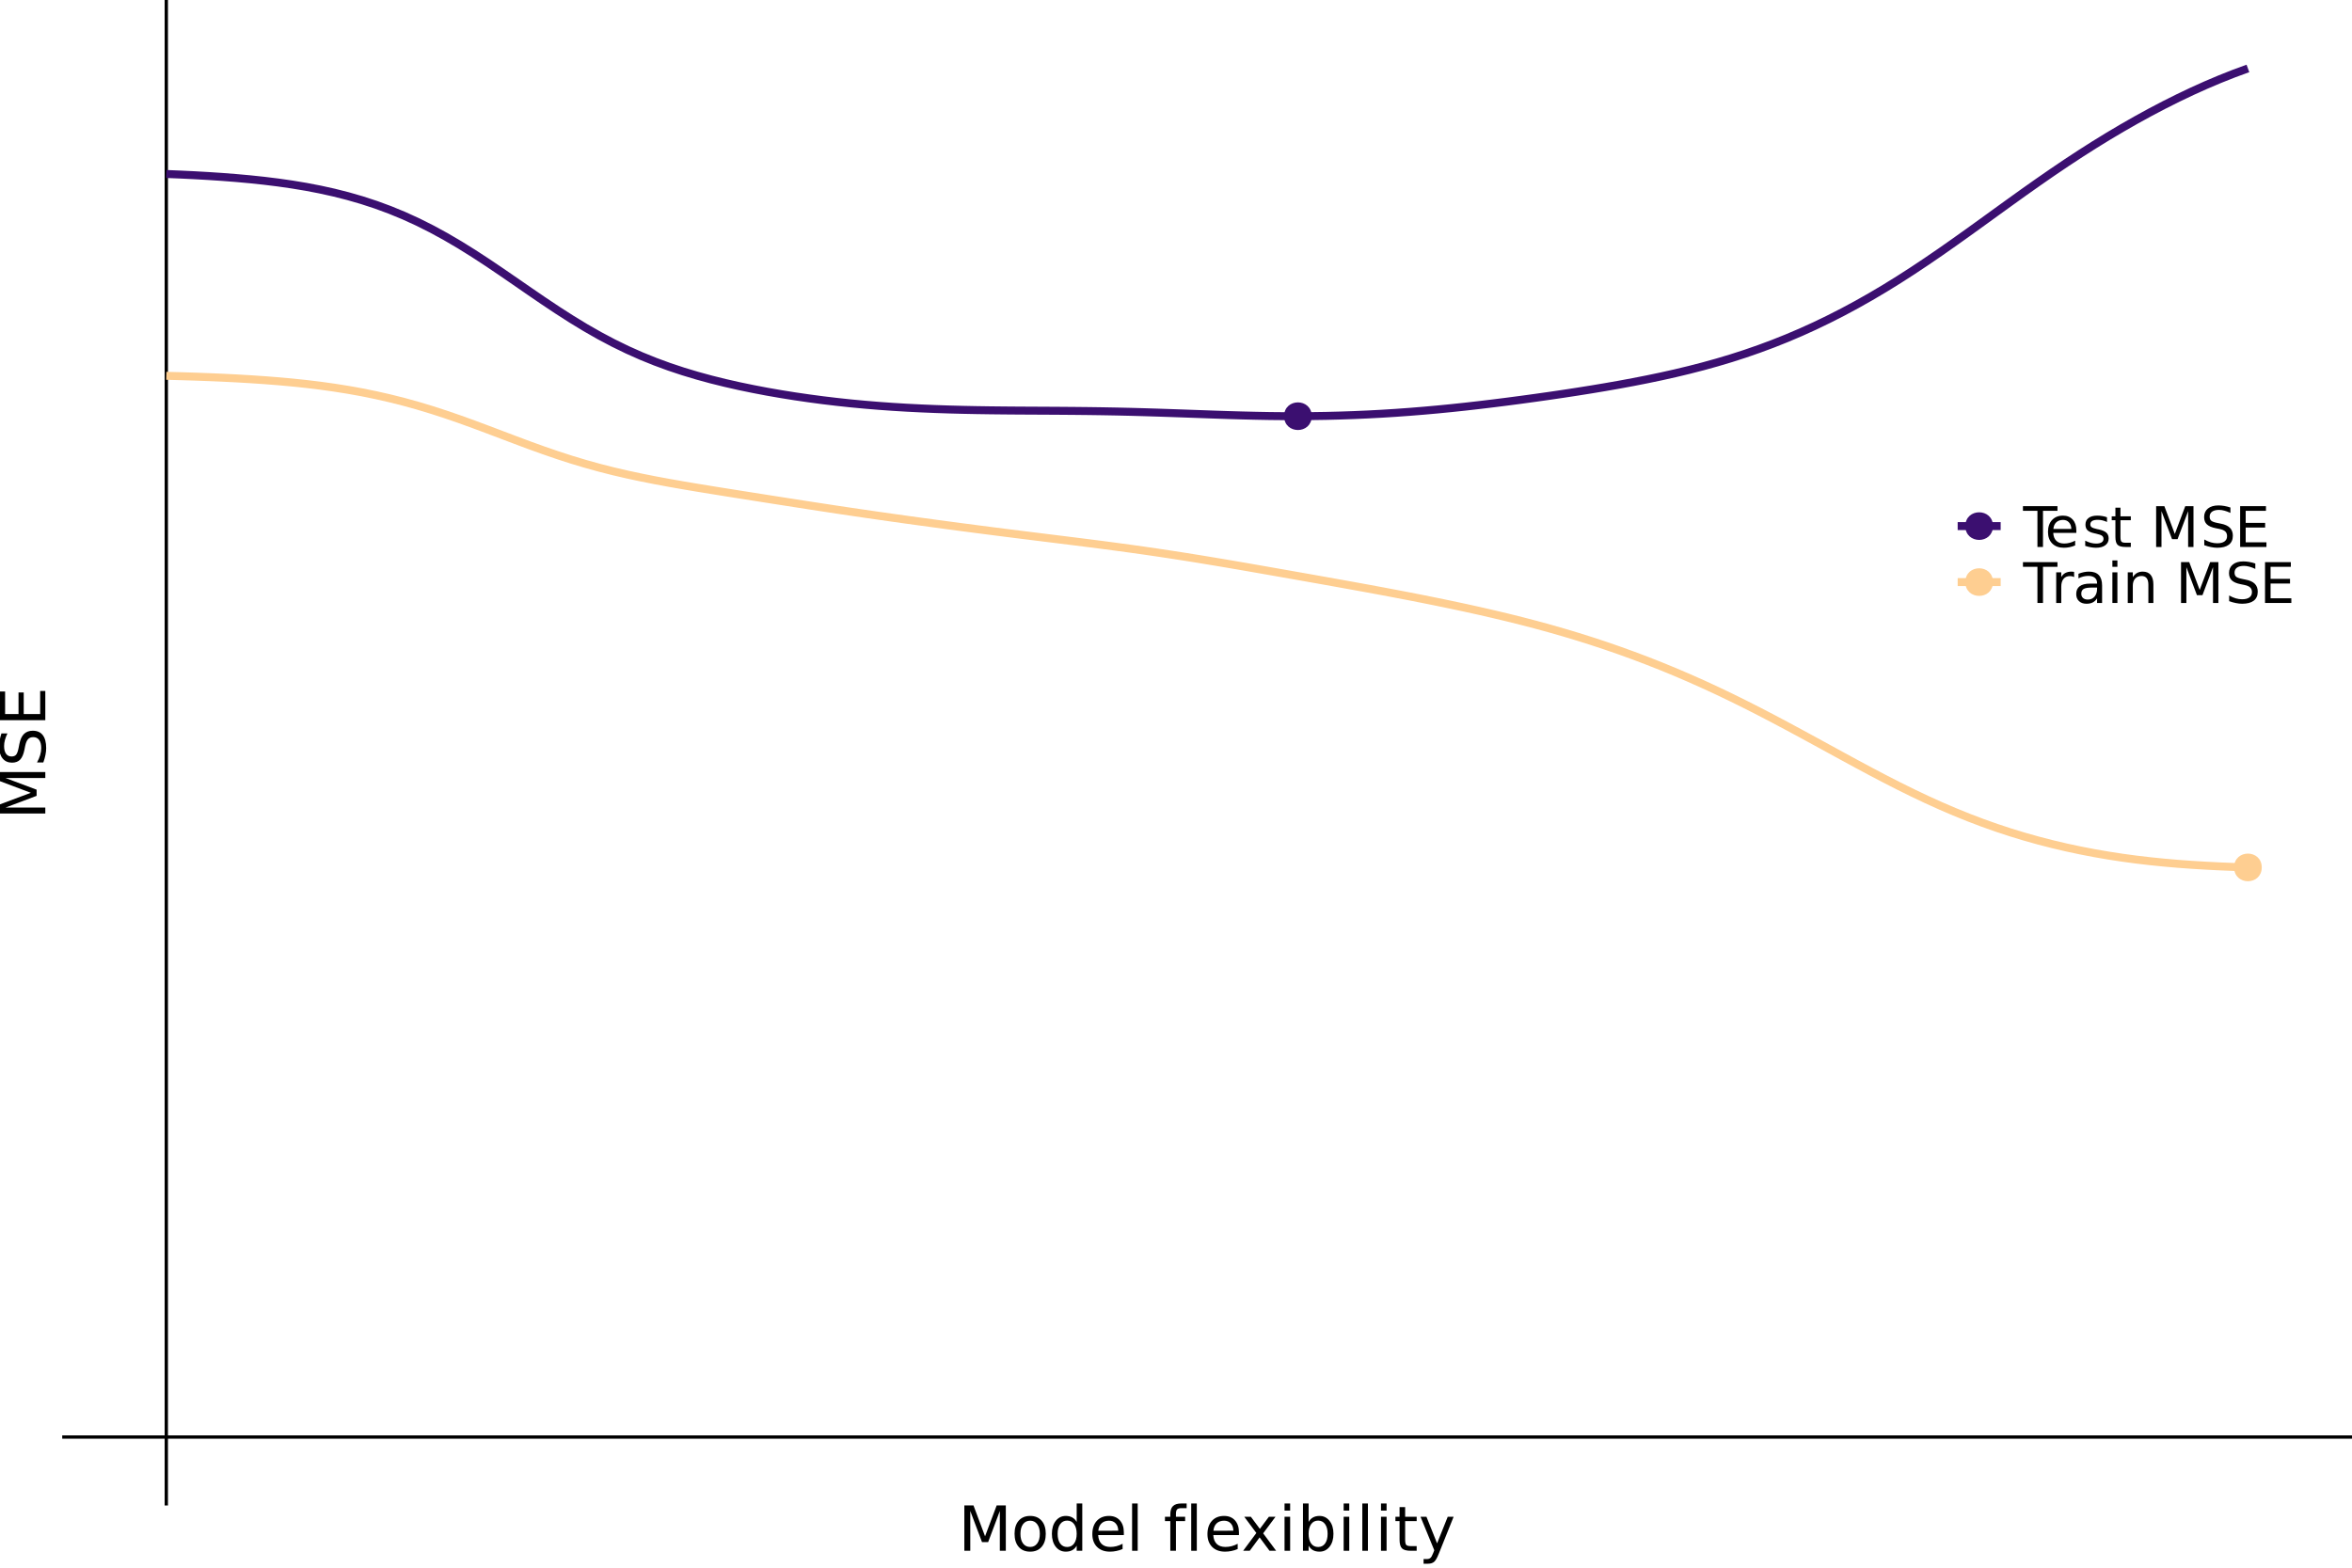<?xml version="1.0" encoding="UTF-8"?>
<svg xmlns="http://www.w3.org/2000/svg" xmlns:xlink="http://www.w3.org/1999/xlink" width="756" height="504" viewBox="0 0 756 504">
<defs>
<g>
<g id="glyph-0-0">
<path d="M 1 3.531 L 1 -14.109 L 11 -14.109 L 11 3.531 Z M 2.125 2.422 L 9.891 2.422 L 9.891 -12.984 L 2.125 -12.984 Z M 2.125 2.422 "/>
</g>
<g id="glyph-0-1">
<path d="M 1.969 -14.578 L 4.906 -14.578 L 8.625 -4.656 L 12.359 -14.578 L 15.297 -14.578 L 15.297 0 L 13.375 0 L 13.375 -12.797 L 9.625 -2.797 L 7.641 -2.797 L 3.875 -12.797 L 3.875 0 L 1.969 0 Z M 1.969 -14.578 "/>
</g>
<g id="glyph-0-2">
<path d="M 6.125 -9.672 C 5.156 -9.672 4.391 -9.297 3.828 -8.547 C 3.273 -7.797 3 -6.766 3 -5.453 C 3 -4.148 3.273 -3.117 3.828 -2.359 C 4.391 -1.609 5.156 -1.234 6.125 -1.234 C 7.082 -1.234 7.836 -1.609 8.391 -2.359 C 8.953 -3.117 9.234 -4.148 9.234 -5.453 C 9.234 -6.754 8.953 -7.781 8.391 -8.531 C 7.836 -9.289 7.082 -9.672 6.125 -9.672 Z M 6.125 -11.203 C 7.688 -11.203 8.91 -10.691 9.797 -9.672 C 10.691 -8.66 11.141 -7.254 11.141 -5.453 C 11.141 -3.672 10.691 -2.27 9.797 -1.25 C 8.91 -0.227 7.688 0.281 6.125 0.281 C 4.551 0.281 3.32 -0.227 2.438 -1.25 C 1.551 -2.27 1.109 -3.672 1.109 -5.453 C 1.109 -7.254 1.551 -8.66 2.438 -9.672 C 3.32 -10.691 4.551 -11.203 6.125 -11.203 Z M 6.125 -11.203 "/>
</g>
<g id="glyph-0-3">
<path d="M 9.078 -9.281 L 9.078 -15.203 L 10.875 -15.203 L 10.875 0 L 9.078 0 L 9.078 -1.641 C 8.703 -0.992 8.223 -0.508 7.641 -0.188 C 7.066 0.125 6.379 0.281 5.578 0.281 C 4.254 0.281 3.176 -0.242 2.344 -1.297 C 1.52 -2.348 1.109 -3.734 1.109 -5.453 C 1.109 -7.172 1.52 -8.555 2.344 -9.609 C 3.176 -10.672 4.254 -11.203 5.578 -11.203 C 6.379 -11.203 7.066 -11.039 7.641 -10.719 C 8.223 -10.406 8.703 -9.926 9.078 -9.281 Z M 2.953 -5.453 C 2.953 -4.141 3.223 -3.102 3.766 -2.344 C 4.316 -1.594 5.066 -1.219 6.016 -1.219 C 6.961 -1.219 7.707 -1.594 8.25 -2.344 C 8.801 -3.102 9.078 -4.141 9.078 -5.453 C 9.078 -6.773 8.801 -7.812 8.25 -8.562 C 7.707 -9.32 6.961 -9.703 6.016 -9.703 C 5.066 -9.703 4.316 -9.32 3.766 -8.562 C 3.223 -7.812 2.953 -6.773 2.953 -5.453 Z M 2.953 -5.453 "/>
</g>
<g id="glyph-0-4">
<path d="M 11.234 -5.922 L 11.234 -5.047 L 2.984 -5.047 C 3.055 -3.805 3.426 -2.859 4.094 -2.203 C 4.758 -1.555 5.691 -1.234 6.891 -1.234 C 7.578 -1.234 8.242 -1.316 8.891 -1.484 C 9.535 -1.66 10.18 -1.914 10.828 -2.25 L 10.828 -0.562 C 10.18 -0.281 9.52 -0.07 8.844 0.062 C 8.164 0.207 7.477 0.281 6.781 0.281 C 5.031 0.281 3.645 -0.223 2.625 -1.234 C 1.613 -2.254 1.109 -3.629 1.109 -5.359 C 1.109 -7.148 1.586 -8.57 2.547 -9.625 C 3.516 -10.676 4.82 -11.203 6.469 -11.203 C 7.938 -11.203 9.098 -10.727 9.953 -9.781 C 10.805 -8.832 11.234 -7.547 11.234 -5.922 Z M 9.438 -6.453 C 9.426 -7.43 9.148 -8.211 8.609 -8.797 C 8.078 -9.379 7.367 -9.672 6.484 -9.672 C 5.484 -9.672 4.68 -9.391 4.078 -8.828 C 3.473 -8.266 3.125 -7.469 3.031 -6.438 Z M 9.438 -6.453 "/>
</g>
<g id="glyph-0-5">
<path d="M 1.891 -15.203 L 3.688 -15.203 L 3.688 0 L 1.891 0 Z M 1.891 -15.203 "/>
</g>
<g id="glyph-0-6">
</g>
<g id="glyph-0-7">
<path d="M 7.422 -15.203 L 7.422 -13.703 L 5.703 -13.703 C 5.055 -13.703 4.609 -13.57 4.359 -13.312 C 4.109 -13.051 3.984 -12.582 3.984 -11.906 L 3.984 -10.938 L 6.938 -10.938 L 6.938 -9.547 L 3.984 -9.547 L 3.984 0 L 2.172 0 L 2.172 -9.547 L 0.453 -9.547 L 0.453 -10.938 L 2.172 -10.938 L 2.172 -11.703 C 2.172 -12.922 2.453 -13.805 3.016 -14.359 C 3.586 -14.922 4.488 -15.203 5.719 -15.203 Z M 7.422 -15.203 "/>
</g>
<g id="glyph-0-8">
<path d="M 10.984 -10.938 L 7.016 -5.609 L 11.188 0 L 9.062 0 L 5.875 -4.297 L 2.703 0 L 0.578 0 L 4.828 -5.719 L 0.938 -10.938 L 3.062 -10.938 L 5.953 -7.047 L 8.859 -10.938 Z M 10.984 -10.938 "/>
</g>
<g id="glyph-0-9">
<path d="M 1.891 -10.938 L 3.688 -10.938 L 3.688 0 L 1.891 0 Z M 1.891 -15.203 L 3.688 -15.203 L 3.688 -12.922 L 1.891 -12.922 Z M 1.891 -15.203 "/>
</g>
<g id="glyph-0-10">
<path d="M 9.734 -5.453 C 9.734 -6.773 9.461 -7.812 8.922 -8.562 C 8.379 -9.32 7.633 -9.703 6.688 -9.703 C 5.727 -9.703 4.977 -9.32 4.438 -8.562 C 3.895 -7.812 3.625 -6.773 3.625 -5.453 C 3.625 -4.141 3.895 -3.102 4.438 -2.344 C 4.977 -1.594 5.727 -1.219 6.688 -1.219 C 7.633 -1.219 8.379 -1.594 8.922 -2.344 C 9.461 -3.102 9.734 -4.141 9.734 -5.453 Z M 3.625 -9.281 C 4 -9.926 4.473 -10.406 5.047 -10.719 C 5.629 -11.039 6.32 -11.203 7.125 -11.203 C 8.445 -11.203 9.523 -10.672 10.359 -9.609 C 11.191 -8.555 11.609 -7.172 11.609 -5.453 C 11.609 -3.734 11.191 -2.348 10.359 -1.297 C 9.523 -0.242 8.445 0.281 7.125 0.281 C 6.32 0.281 5.629 0.125 5.047 -0.188 C 4.473 -0.508 4 -0.992 3.625 -1.641 L 3.625 0 L 1.812 0 L 1.812 -15.203 L 3.625 -15.203 Z M 3.625 -9.281 "/>
</g>
<g id="glyph-0-11">
<path d="M 3.656 -14.047 L 3.656 -10.938 L 7.359 -10.938 L 7.359 -9.547 L 3.656 -9.547 L 3.656 -3.609 C 3.656 -2.711 3.773 -2.133 4.016 -1.875 C 4.266 -1.625 4.766 -1.5 5.516 -1.5 L 7.359 -1.5 L 7.359 0 L 5.516 0 C 4.129 0 3.172 -0.254 2.641 -0.766 C 2.117 -1.285 1.859 -2.234 1.859 -3.609 L 1.859 -9.547 L 0.531 -9.547 L 0.531 -10.938 L 1.859 -10.938 L 1.859 -14.047 Z M 3.656 -14.047 "/>
</g>
<g id="glyph-0-12">
<path d="M 6.438 1.016 C 5.926 2.316 5.43 3.164 4.953 3.562 C 4.473 3.957 3.828 4.156 3.016 4.156 L 1.578 4.156 L 1.578 2.656 L 2.641 2.656 C 3.129 2.656 3.508 2.535 3.781 2.297 C 4.062 2.066 4.367 1.516 4.703 0.641 L 5.016 -0.172 L 0.594 -10.938 L 2.5 -10.938 L 5.922 -2.391 L 9.344 -10.938 L 11.234 -10.938 Z M 6.438 1.016 "/>
</g>
<g id="glyph-1-0">
<path d="M 3.531 -1 L -14.109 -1 L -14.109 -11 L 3.531 -11 Z M 2.422 -2.125 L 2.422 -9.891 L -12.984 -9.891 L -12.984 -2.125 Z M 2.422 -2.125 "/>
</g>
<g id="glyph-1-1">
<path d="M -14.578 -1.969 L -14.578 -4.906 L -4.656 -8.625 L -14.578 -12.359 L -14.578 -15.297 L 0 -15.297 L 0 -13.375 L -12.797 -13.375 L -2.797 -9.625 L -2.797 -7.641 L -12.797 -3.875 L 0 -3.875 L 0 -1.969 Z M -14.578 -1.969 "/>
</g>
<g id="glyph-1-2">
<path d="M -14.109 -10.703 L -12.172 -10.703 C -12.535 -9.953 -12.805 -9.242 -12.984 -8.578 C -13.16 -7.922 -13.25 -7.281 -13.25 -6.656 C -13.25 -5.582 -13.039 -4.754 -12.625 -4.172 C -12.207 -3.586 -11.613 -3.297 -10.844 -3.297 C -10.195 -3.297 -9.707 -3.488 -9.375 -3.875 C -9.051 -4.27 -8.785 -5.004 -8.578 -6.078 L -8.344 -7.281 C -8.062 -8.75 -7.566 -9.832 -6.859 -10.531 C -6.148 -11.227 -5.207 -11.578 -4.031 -11.578 C -2.613 -11.578 -1.539 -11.102 -0.812 -10.156 C -0.082 -9.207 0.281 -7.82 0.281 -6 C 0.281 -5.312 0.203 -4.578 0.047 -3.797 C -0.109 -3.016 -0.336 -2.207 -0.641 -1.375 L -2.672 -1.375 C -2.223 -2.176 -1.883 -2.961 -1.656 -3.734 C -1.426 -4.504 -1.312 -5.258 -1.312 -6 C -1.312 -7.125 -1.531 -7.988 -1.969 -8.594 C -2.414 -9.207 -3.051 -9.516 -3.875 -9.516 C -4.594 -9.516 -5.148 -9.297 -5.547 -8.859 C -5.953 -8.422 -6.258 -7.703 -6.469 -6.703 L -6.703 -5.5 C -6.992 -4.031 -7.453 -2.961 -8.078 -2.297 C -8.703 -1.641 -9.57 -1.312 -10.688 -1.312 C -11.977 -1.312 -12.992 -1.766 -13.734 -2.672 C -14.473 -3.586 -14.844 -4.844 -14.844 -6.438 C -14.844 -7.125 -14.781 -7.82 -14.656 -8.531 C -14.531 -9.238 -14.348 -9.961 -14.109 -10.703 Z M -14.109 -10.703 "/>
</g>
<g id="glyph-1-3">
<path d="M -14.578 -1.969 L -14.578 -11.188 L -12.922 -11.188 L -12.922 -3.938 L -8.609 -3.938 L -8.609 -10.875 L -6.938 -10.875 L -6.938 -3.938 L -1.656 -3.938 L -1.656 -11.359 L 0 -11.359 L 0 -1.969 Z M -14.578 -1.969 "/>
</g>
<g id="glyph-2-0">
<path d="M 0.891 3.188 L 0.891 -12.688 L 9.891 -12.688 L 9.891 3.188 Z M 1.906 2.188 L 8.891 2.188 L 8.891 -11.688 L 1.906 -11.688 Z M 1.906 2.188 "/>
</g>
<g id="glyph-2-1">
<path d="M -0.047 -13.125 L 11.047 -13.125 L 11.047 -11.625 L 6.391 -11.625 L 6.391 0 L 4.609 0 L 4.609 -11.625 L -0.047 -11.625 Z M -0.047 -13.125 "/>
</g>
<g id="glyph-2-2">
<path d="M 10.109 -5.328 L 10.109 -4.531 L 2.688 -4.531 C 2.75 -3.414 3.082 -2.566 3.688 -1.984 C 4.289 -1.398 5.129 -1.109 6.203 -1.109 C 6.816 -1.109 7.414 -1.188 8 -1.344 C 8.582 -1.5 9.16 -1.727 9.734 -2.031 L 9.734 -0.5 C 9.16 -0.25 8.566 -0.062 7.953 0.062 C 7.348 0.188 6.727 0.25 6.094 0.25 C 4.531 0.25 3.289 -0.203 2.375 -1.109 C 1.457 -2.023 1 -3.266 1 -4.828 C 1 -6.441 1.43 -7.719 2.297 -8.656 C 3.172 -9.602 4.344 -10.078 5.812 -10.078 C 7.145 -10.078 8.191 -9.648 8.953 -8.797 C 9.723 -7.953 10.109 -6.797 10.109 -5.328 Z M 8.5 -5.797 C 8.488 -6.68 8.238 -7.383 7.75 -7.906 C 7.27 -8.438 6.633 -8.703 5.844 -8.703 C 4.938 -8.703 4.211 -8.445 3.672 -7.938 C 3.129 -7.438 2.816 -6.723 2.734 -5.797 Z M 8.5 -5.797 "/>
</g>
<g id="glyph-2-3">
<path d="M 7.969 -9.547 L 7.969 -8.031 C 7.508 -8.258 7.035 -8.43 6.547 -8.547 C 6.055 -8.672 5.547 -8.734 5.016 -8.734 C 4.211 -8.734 3.609 -8.609 3.203 -8.359 C 2.805 -8.109 2.609 -7.738 2.609 -7.25 C 2.609 -6.875 2.75 -6.578 3.031 -6.359 C 3.32 -6.148 3.898 -5.945 4.766 -5.75 L 5.328 -5.641 C 6.473 -5.391 7.285 -5.039 7.766 -4.594 C 8.254 -4.145 8.5 -3.52 8.5 -2.719 C 8.5 -1.801 8.133 -1.078 7.406 -0.547 C 6.688 -0.016 5.695 0.25 4.438 0.25 C 3.906 0.25 3.352 0.195 2.781 0.094 C 2.207 0 1.602 -0.148 0.969 -0.359 L 0.969 -2.031 C 1.57 -1.719 2.16 -1.484 2.734 -1.328 C 3.316 -1.172 3.895 -1.094 4.469 -1.094 C 5.227 -1.094 5.812 -1.223 6.219 -1.484 C 6.633 -1.742 6.844 -2.113 6.844 -2.594 C 6.844 -3.031 6.691 -3.363 6.391 -3.594 C 6.098 -3.832 5.453 -4.062 4.453 -4.281 L 3.891 -4.406 C 2.879 -4.625 2.148 -4.945 1.703 -5.375 C 1.266 -5.812 1.047 -6.414 1.047 -7.188 C 1.047 -8.102 1.375 -8.812 2.031 -9.312 C 2.688 -9.82 3.617 -10.078 4.828 -10.078 C 5.422 -10.078 5.977 -10.031 6.5 -9.938 C 7.031 -9.852 7.52 -9.723 7.969 -9.547 Z M 7.969 -9.547 "/>
</g>
<g id="glyph-2-4">
<path d="M 3.297 -12.641 L 3.297 -9.844 L 6.625 -9.844 L 6.625 -8.594 L 3.297 -8.594 L 3.297 -3.25 C 3.297 -2.445 3.406 -1.93 3.625 -1.703 C 3.844 -1.473 4.289 -1.359 4.969 -1.359 L 6.625 -1.359 L 6.625 0 L 4.969 0 C 3.719 0 2.852 -0.227 2.375 -0.688 C 1.906 -1.156 1.672 -2.008 1.672 -3.25 L 1.672 -8.594 L 0.484 -8.594 L 0.484 -9.844 L 1.672 -9.844 L 1.672 -12.641 Z M 3.297 -12.641 "/>
</g>
<g id="glyph-2-5">
</g>
<g id="glyph-2-6">
<path d="M 1.766 -13.125 L 4.406 -13.125 L 7.766 -4.188 L 11.125 -13.125 L 13.766 -13.125 L 13.766 0 L 12.047 0 L 12.047 -11.516 L 8.656 -2.516 L 6.875 -2.516 L 3.484 -11.516 L 3.484 0 L 1.766 0 Z M 1.766 -13.125 "/>
</g>
<g id="glyph-2-7">
<path d="M 9.641 -12.688 L 9.641 -10.953 C 8.961 -11.273 8.32 -11.516 7.719 -11.672 C 7.125 -11.836 6.551 -11.922 6 -11.922 C 5.031 -11.922 4.281 -11.734 3.75 -11.359 C 3.227 -10.984 2.969 -10.445 2.969 -9.75 C 2.969 -9.176 3.141 -8.738 3.484 -8.438 C 3.836 -8.145 4.5 -7.906 5.469 -7.719 L 6.547 -7.5 C 7.867 -7.25 8.844 -6.805 9.469 -6.172 C 10.102 -5.535 10.422 -4.688 10.422 -3.625 C 10.422 -2.352 9.992 -1.391 9.141 -0.734 C 8.285 -0.078 7.035 0.25 5.391 0.25 C 4.773 0.25 4.113 0.176 3.406 0.031 C 2.707 -0.102 1.984 -0.305 1.234 -0.578 L 1.234 -2.406 C 1.961 -2 2.672 -1.691 3.359 -1.484 C 4.047 -1.285 4.723 -1.188 5.391 -1.188 C 6.41 -1.188 7.191 -1.383 7.734 -1.781 C 8.285 -2.176 8.562 -2.742 8.562 -3.484 C 8.562 -4.129 8.363 -4.633 7.969 -5 C 7.582 -5.363 6.938 -5.633 6.031 -5.812 L 4.953 -6.031 C 3.629 -6.289 2.672 -6.703 2.078 -7.266 C 1.484 -7.828 1.188 -8.609 1.188 -9.609 C 1.188 -10.773 1.594 -11.691 2.406 -12.359 C 3.227 -13.023 4.359 -13.359 5.797 -13.359 C 6.41 -13.359 7.035 -13.301 7.672 -13.188 C 8.305 -13.082 8.961 -12.914 9.641 -12.688 Z M 9.641 -12.688 "/>
</g>
<g id="glyph-2-8">
<path d="M 1.766 -13.125 L 10.062 -13.125 L 10.062 -11.625 L 3.547 -11.625 L 3.547 -7.75 L 9.797 -7.75 L 9.797 -6.25 L 3.547 -6.25 L 3.547 -1.5 L 10.219 -1.5 L 10.219 0 L 1.766 0 Z M 1.766 -13.125 "/>
</g>
<g id="glyph-2-9">
<path d="M 7.406 -8.328 C 7.219 -8.43 7.016 -8.508 6.797 -8.562 C 6.586 -8.613 6.352 -8.641 6.094 -8.641 C 5.188 -8.641 4.488 -8.344 4 -7.75 C 3.508 -7.156 3.266 -6.301 3.266 -5.188 L 3.266 0 L 1.641 0 L 1.641 -9.844 L 3.266 -9.844 L 3.266 -8.312 C 3.598 -8.914 4.035 -9.359 4.578 -9.641 C 5.129 -9.93 5.797 -10.078 6.578 -10.078 C 6.68 -10.078 6.801 -10.066 6.938 -10.047 C 7.07 -10.035 7.223 -10.02 7.391 -10 Z M 7.406 -8.328 "/>
</g>
<g id="glyph-2-10">
<path d="M 6.172 -4.953 C 4.859 -4.953 3.953 -4.801 3.453 -4.5 C 2.953 -4.195 2.703 -3.688 2.703 -2.969 C 2.703 -2.395 2.891 -1.938 3.266 -1.594 C 3.641 -1.258 4.156 -1.094 4.812 -1.094 C 5.707 -1.094 6.426 -1.41 6.969 -2.047 C 7.508 -2.68 7.781 -3.531 7.781 -4.594 L 7.781 -4.953 Z M 9.391 -5.609 L 9.391 0 L 7.781 0 L 7.781 -1.5 C 7.406 -0.895 6.941 -0.453 6.391 -0.172 C 5.848 0.109 5.176 0.25 4.375 0.25 C 3.363 0.25 2.562 -0.031 1.969 -0.594 C 1.375 -1.156 1.078 -1.91 1.078 -2.859 C 1.078 -3.973 1.445 -4.812 2.188 -5.375 C 2.938 -5.938 4.047 -6.219 5.516 -6.219 L 7.781 -6.219 L 7.781 -6.375 C 7.781 -7.113 7.535 -7.688 7.047 -8.094 C 6.555 -8.5 5.867 -8.703 4.984 -8.703 C 4.422 -8.703 3.875 -8.633 3.344 -8.5 C 2.812 -8.375 2.297 -8.176 1.797 -7.906 L 1.797 -9.391 C 2.391 -9.617 2.961 -9.789 3.516 -9.906 C 4.078 -10.02 4.625 -10.078 5.156 -10.078 C 6.57 -10.078 7.629 -9.707 8.328 -8.969 C 9.035 -8.227 9.391 -7.109 9.391 -5.609 Z M 9.391 -5.609 "/>
</g>
<g id="glyph-2-11">
<path d="M 1.703 -9.844 L 3.312 -9.844 L 3.312 0 L 1.703 0 Z M 1.703 -13.672 L 3.312 -13.672 L 3.312 -11.625 L 1.703 -11.625 Z M 1.703 -13.672 "/>
</g>
<g id="glyph-2-12">
<path d="M 9.875 -5.938 L 9.875 0 L 8.266 0 L 8.266 -5.891 C 8.266 -6.816 8.082 -7.508 7.719 -7.969 C 7.352 -8.438 6.805 -8.672 6.078 -8.672 C 5.203 -8.672 4.516 -8.391 4.016 -7.828 C 3.516 -7.273 3.266 -6.52 3.266 -5.562 L 3.266 0 L 1.641 0 L 1.641 -9.844 L 3.266 -9.844 L 3.266 -8.312 C 3.648 -8.906 4.102 -9.348 4.625 -9.641 C 5.156 -9.93 5.758 -10.078 6.438 -10.078 C 7.57 -10.078 8.426 -9.727 9 -9.031 C 9.582 -8.332 9.875 -7.301 9.875 -5.938 Z M 9.875 -5.938 "/>
</g>
</g>
<clipPath id="clip-0">
<path clip-rule="nonzero" d="M 20 461 L 756 461 L 756 463 L 20 463 Z M 20 461 "/>
</clipPath>
<clipPath id="clip-1">
<path clip-rule="nonzero" d="M 52 0 L 54 0 L 54 484 L 52 484 Z M 52 0 "/>
</clipPath>
</defs>
<rect x="-75.6" y="-50.4" width="907.2" height="604.8" fill="rgb(100%, 100%, 100%)" fill-opacity="1"/>
<g clip-path="url(#clip-0)">
<path fill="none" stroke-width="1.067" stroke-linecap="butt" stroke-linejoin="round" stroke="rgb(0%, 0%, 0%)" stroke-opacity="1" stroke-miterlimit="10" d="M 20 462 L 756 462 "/>
</g>
<g clip-path="url(#clip-1)">
<path fill="none" stroke-width="1.067" stroke-linecap="butt" stroke-linejoin="round" stroke="rgb(0%, 0%, 0%)" stroke-opacity="1" stroke-miterlimit="10" d="M 53.453 484 L 53.453 0 "/>
</g>
<path fill="none" stroke-width="2.561" stroke-linecap="butt" stroke-linejoin="round" stroke="rgb(23.137%, 5.882%, 43.922%)" stroke-opacity="1" stroke-miterlimit="10" d="M 53.453 55.934 L 57.945 56.117 L 62.438 56.332 L 66.926 56.586 L 71.418 56.883 L 75.906 57.234 L 80.398 57.641 L 84.887 58.117 L 89.379 58.672 L 93.871 59.316 L 98.359 60.062 L 102.852 60.926 L 107.34 61.918 L 111.832 63.055 L 116.32 64.352 L 120.812 65.82 L 125.305 67.477 L 129.793 69.324 L 134.285 71.375 L 138.773 73.629 L 143.266 76.078 L 147.758 78.711 L 152.246 81.508 L 156.738 84.438 L 161.227 87.469 L 165.719 90.559 L 170.207 93.66 L 174.699 96.73 L 179.191 99.723 L 183.68 102.602 L 188.172 105.336 L 192.66 107.898 L 197.152 110.277 L 201.641 112.465 L 206.133 114.465 L 210.625 116.285 L 215.113 117.934 L 219.605 119.426 L 224.094 120.777 L 228.586 122.004 L 233.078 123.117 L 237.566 124.137 L 242.059 125.066 L 246.547 125.922 L 251.039 126.703 L 255.527 127.422 L 260.02 128.074 L 264.512 128.672 L 269 129.207 L 273.492 129.688 L 277.98 130.109 L 282.473 130.48 L 286.961 130.801 L 291.453 131.074 L 295.945 131.301 L 300.434 131.488 L 304.926 131.641 L 309.414 131.758 L 313.906 131.848 L 318.398 131.914 L 322.887 131.961 L 327.379 131.996 L 331.867 132.02 L 336.359 132.043 L 340.848 132.07 L 345.34 132.105 L 349.832 132.152 L 354.32 132.215 L 358.812 132.297 L 363.301 132.398 L 367.793 132.52 L 372.281 132.656 L 376.773 132.809 L 381.266 132.965 L 385.754 133.125 L 390.246 133.285 L 394.734 133.434 L 399.227 133.562 L 403.719 133.668 L 408.207 133.75 L 412.699 133.793 L 417.188 133.805 L 421.68 133.773 L 426.168 133.707 L 430.66 133.594 L 435.152 133.441 L 439.641 133.246 L 444.133 133.008 L 448.621 132.727 L 453.113 132.402 L 457.602 132.039 L 462.094 131.637 L 466.586 131.195 L 471.074 130.719 L 475.566 130.207 L 480.055 129.668 L 484.547 129.102 L 489.039 128.512 L 493.527 127.898 L 498.02 127.262 L 502.508 126.602 L 507 125.914 L 511.488 125.199 L 515.98 124.449 L 520.473 123.66 L 524.961 122.828 L 529.453 121.945 L 533.941 121.008 L 538.434 120.004 L 542.922 118.926 L 547.414 117.77 L 551.906 116.523 L 556.395 115.184 L 560.887 113.738 L 565.375 112.18 L 569.867 110.512 L 574.359 108.719 L 578.848 106.809 L 583.34 104.77 L 587.828 102.605 L 592.32 100.316 L 596.809 97.902 L 601.301 95.363 L 605.793 92.703 L 610.281 89.926 L 614.773 87.039 L 619.262 84.051 L 623.754 80.977 L 628.242 77.828 L 632.734 74.629 L 637.227 71.391 L 641.715 68.141 L 646.207 64.898 L 650.695 61.68 L 655.188 58.512 L 659.68 55.402 L 664.168 52.367 L 668.66 49.418 L 673.148 46.559 L 677.641 43.797 L 682.129 41.133 L 686.621 38.57 L 691.113 36.105 L 695.602 33.75 L 700.094 31.5 L 704.582 29.359 L 709.074 27.336 L 713.562 25.434 L 718.055 23.652 L 722.547 22 "/>
<path fill="none" stroke-width="2.561" stroke-linecap="butt" stroke-linejoin="round" stroke="rgb(99.608%, 80.784%, 56.863%)" stroke-opacity="1" stroke-miterlimit="10" d="M 53.453 120.82 L 57.945 120.938 L 62.438 121.074 L 66.926 121.238 L 71.418 121.426 L 75.906 121.648 L 80.398 121.91 L 84.887 122.211 L 89.379 122.562 L 93.871 122.969 L 98.359 123.441 L 102.852 123.984 L 107.34 124.609 L 111.832 125.32 L 116.32 126.125 L 120.812 127.039 L 125.305 128.059 L 129.793 129.188 L 134.285 130.434 L 138.773 131.789 L 143.266 133.246 L 147.758 134.793 L 152.246 136.414 L 156.738 138.09 L 161.227 139.789 L 165.719 141.488 L 170.207 143.164 L 174.699 144.781 L 179.191 146.328 L 183.68 147.781 L 188.172 149.129 L 192.66 150.375 L 197.152 151.52 L 201.641 152.562 L 206.133 153.523 L 210.625 154.414 L 215.113 155.246 L 219.605 156.035 L 224.094 156.793 L 228.586 157.523 L 233.078 158.246 L 237.566 158.957 L 242.059 159.668 L 246.547 160.375 L 251.039 161.078 L 255.527 161.777 L 260.02 162.477 L 264.512 163.164 L 269 163.848 L 273.492 164.516 L 277.98 165.176 L 282.473 165.824 L 286.961 166.461 L 291.453 167.09 L 295.945 167.707 L 300.434 168.32 L 304.926 168.922 L 309.414 169.516 L 313.906 170.105 L 318.398 170.684 L 322.887 171.258 L 327.379 171.824 L 331.867 172.383 L 336.359 172.938 L 340.848 173.496 L 345.34 174.055 L 349.832 174.621 L 354.32 175.195 L 358.812 175.789 L 363.301 176.398 L 367.793 177.027 L 372.281 177.684 L 376.773 178.359 L 381.266 179.059 L 385.754 179.781 L 390.246 180.523 L 394.734 181.277 L 399.227 182.047 L 403.719 182.828 L 408.207 183.613 L 412.699 184.402 L 417.188 185.195 L 421.68 185.988 L 426.168 186.785 L 430.66 187.59 L 435.152 188.398 L 439.641 189.215 L 444.133 190.047 L 448.621 190.895 L 453.113 191.754 L 457.602 192.637 L 462.094 193.543 L 466.586 194.473 L 471.074 195.43 L 475.566 196.422 L 480.055 197.453 L 484.547 198.523 L 489.039 199.641 L 493.527 200.809 L 498.02 202.035 L 502.508 203.32 L 507 204.668 L 511.488 206.082 L 515.98 207.562 L 520.473 209.117 L 524.961 210.738 L 529.453 212.438 L 533.941 214.207 L 538.434 216.055 L 542.922 217.98 L 547.414 219.98 L 551.906 222.055 L 556.395 224.203 L 560.887 226.418 L 565.375 228.699 L 569.867 231.035 L 574.359 233.418 L 578.848 235.836 L 583.34 238.281 L 587.828 240.734 L 592.32 243.188 L 596.809 245.625 L 601.301 248.031 L 605.793 250.387 L 610.281 252.684 L 614.773 254.902 L 619.262 257.035 L 623.754 259.07 L 628.242 261 L 632.734 262.82 L 637.227 264.527 L 641.715 266.121 L 646.207 267.602 L 650.695 268.973 L 655.188 270.234 L 659.68 271.391 L 664.168 272.449 L 668.66 273.406 L 673.148 274.273 L 677.641 275.047 L 682.129 275.738 L 686.621 276.344 L 691.113 276.871 L 695.602 277.324 L 700.094 277.715 L 704.582 278.039 L 709.074 278.312 L 713.562 278.539 L 718.055 278.719 L 722.547 278.867 "/>
<path fill-rule="nonzero" fill="rgb(99.608%, 80.784%, 56.863%)" fill-opacity="1" stroke-width="0.709" stroke-linecap="round" stroke-linejoin="round" stroke="rgb(99.608%, 80.784%, 56.863%)" stroke-opacity="1" stroke-miterlimit="10" d="M 726.633 278.867 C 726.633 284.32 718.457 284.32 718.457 278.867 C 718.457 273.414 726.633 273.414 726.633 278.867 "/>
<path fill-rule="nonzero" fill="rgb(23.137%, 5.882%, 43.922%)" fill-opacity="1" stroke-width="0.709" stroke-linecap="round" stroke-linejoin="round" stroke="rgb(23.137%, 5.882%, 43.922%)" stroke-opacity="1" stroke-miterlimit="10" d="M 421.277 133.805 C 421.277 139.258 413.102 139.258 413.102 133.805 C 413.102 128.352 421.277 128.352 421.277 133.805 "/>
<g fill="rgb(0%, 0%, 0%)" fill-opacity="1">
<use xlink:href="#glyph-0-1" x="308" y="498.564"/>
<use xlink:href="#glyph-0-2" x="325" y="498.564"/>
<use xlink:href="#glyph-0-3" x="337" y="498.564"/>
<use xlink:href="#glyph-0-4" x="350" y="498.564"/>
<use xlink:href="#glyph-0-5" x="362" y="498.564"/>
<use xlink:href="#glyph-0-6" x="368" y="498.564"/>
<use xlink:href="#glyph-0-7" x="374" y="498.564"/>
<use xlink:href="#glyph-0-5" x="381" y="498.564"/>
<use xlink:href="#glyph-0-4" x="387" y="498.564"/>
<use xlink:href="#glyph-0-8" x="399" y="498.564"/>
<use xlink:href="#glyph-0-9" x="411" y="498.564"/>
<use xlink:href="#glyph-0-10" x="417" y="498.564"/>
<use xlink:href="#glyph-0-9" x="430" y="498.564"/>
<use xlink:href="#glyph-0-5" x="436" y="498.564"/>
<use xlink:href="#glyph-0-9" x="442" y="498.564"/>
<use xlink:href="#glyph-0-11" x="448" y="498.564"/>
<use xlink:href="#glyph-0-12" x="456" y="498.564"/>
</g>
<g fill="rgb(0%, 0%, 0%)" fill-opacity="1">
<use xlink:href="#glyph-1-1" x="14.564" y="263.5"/>
<use xlink:href="#glyph-1-2" x="14.564" y="246.5"/>
<use xlink:href="#glyph-1-3" x="14.564" y="233.5"/>
</g>
<path fill="none" stroke-width="2.561" stroke-linecap="butt" stroke-linejoin="round" stroke="rgb(23.137%, 5.882%, 43.922%)" stroke-opacity="1" stroke-miterlimit="10" d="M 629.25 169.141 L 643.074 169.141 "/>
<path fill-rule="nonzero" fill="rgb(23.137%, 5.882%, 43.922%)" fill-opacity="1" stroke-width="0.709" stroke-linecap="round" stroke-linejoin="round" stroke="rgb(23.137%, 5.882%, 43.922%)" stroke-opacity="1" stroke-miterlimit="10" d="M 640.25 169.141 C 640.25 174.59 632.07 174.59 632.07 169.141 C 632.07 163.688 640.25 163.688 640.25 169.141 "/>
<path fill="none" stroke-width="2.561" stroke-linecap="butt" stroke-linejoin="round" stroke="rgb(99.608%, 80.784%, 56.863%)" stroke-opacity="1" stroke-miterlimit="10" d="M 629.25 187.141 L 643.074 187.141 "/>
<path fill-rule="nonzero" fill="rgb(99.608%, 80.784%, 56.863%)" fill-opacity="1" stroke-width="0.709" stroke-linecap="round" stroke-linejoin="round" stroke="rgb(99.608%, 80.784%, 56.863%)" stroke-opacity="1" stroke-miterlimit="10" d="M 640.25 187.141 C 640.25 192.59 632.07 192.59 632.07 187.141 C 632.07 181.688 640.25 181.688 640.25 187.141 "/>
<g fill="rgb(0%, 0%, 0%)" fill-opacity="1">
<use xlink:href="#glyph-2-1" x="650.281" y="175.849"/>
<use xlink:href="#glyph-2-2" x="657.281" y="175.849"/>
<use xlink:href="#glyph-2-3" x="669.281" y="175.849"/>
<use xlink:href="#glyph-2-4" x="678.281" y="175.849"/>
<use xlink:href="#glyph-2-5" x="685.281" y="175.849"/>
<use xlink:href="#glyph-2-6" x="691.281" y="175.849"/>
<use xlink:href="#glyph-2-7" x="707.281" y="175.849"/>
<use xlink:href="#glyph-2-8" x="718.281" y="175.849"/>
</g>
<g fill="rgb(0%, 0%, 0%)" fill-opacity="1">
<use xlink:href="#glyph-2-1" x="650.281" y="193.849"/>
<use xlink:href="#glyph-2-9" x="659.281" y="193.849"/>
<use xlink:href="#glyph-2-10" x="666.281" y="193.849"/>
<use xlink:href="#glyph-2-11" x="677.281" y="193.849"/>
<use xlink:href="#glyph-2-12" x="682.281" y="193.849"/>
<use xlink:href="#glyph-2-5" x="693.281" y="193.849"/>
<use xlink:href="#glyph-2-6" x="699.281" y="193.849"/>
<use xlink:href="#glyph-2-7" x="715.281" y="193.849"/>
<use xlink:href="#glyph-2-8" x="726.281" y="193.849"/>
</g>
</svg>
